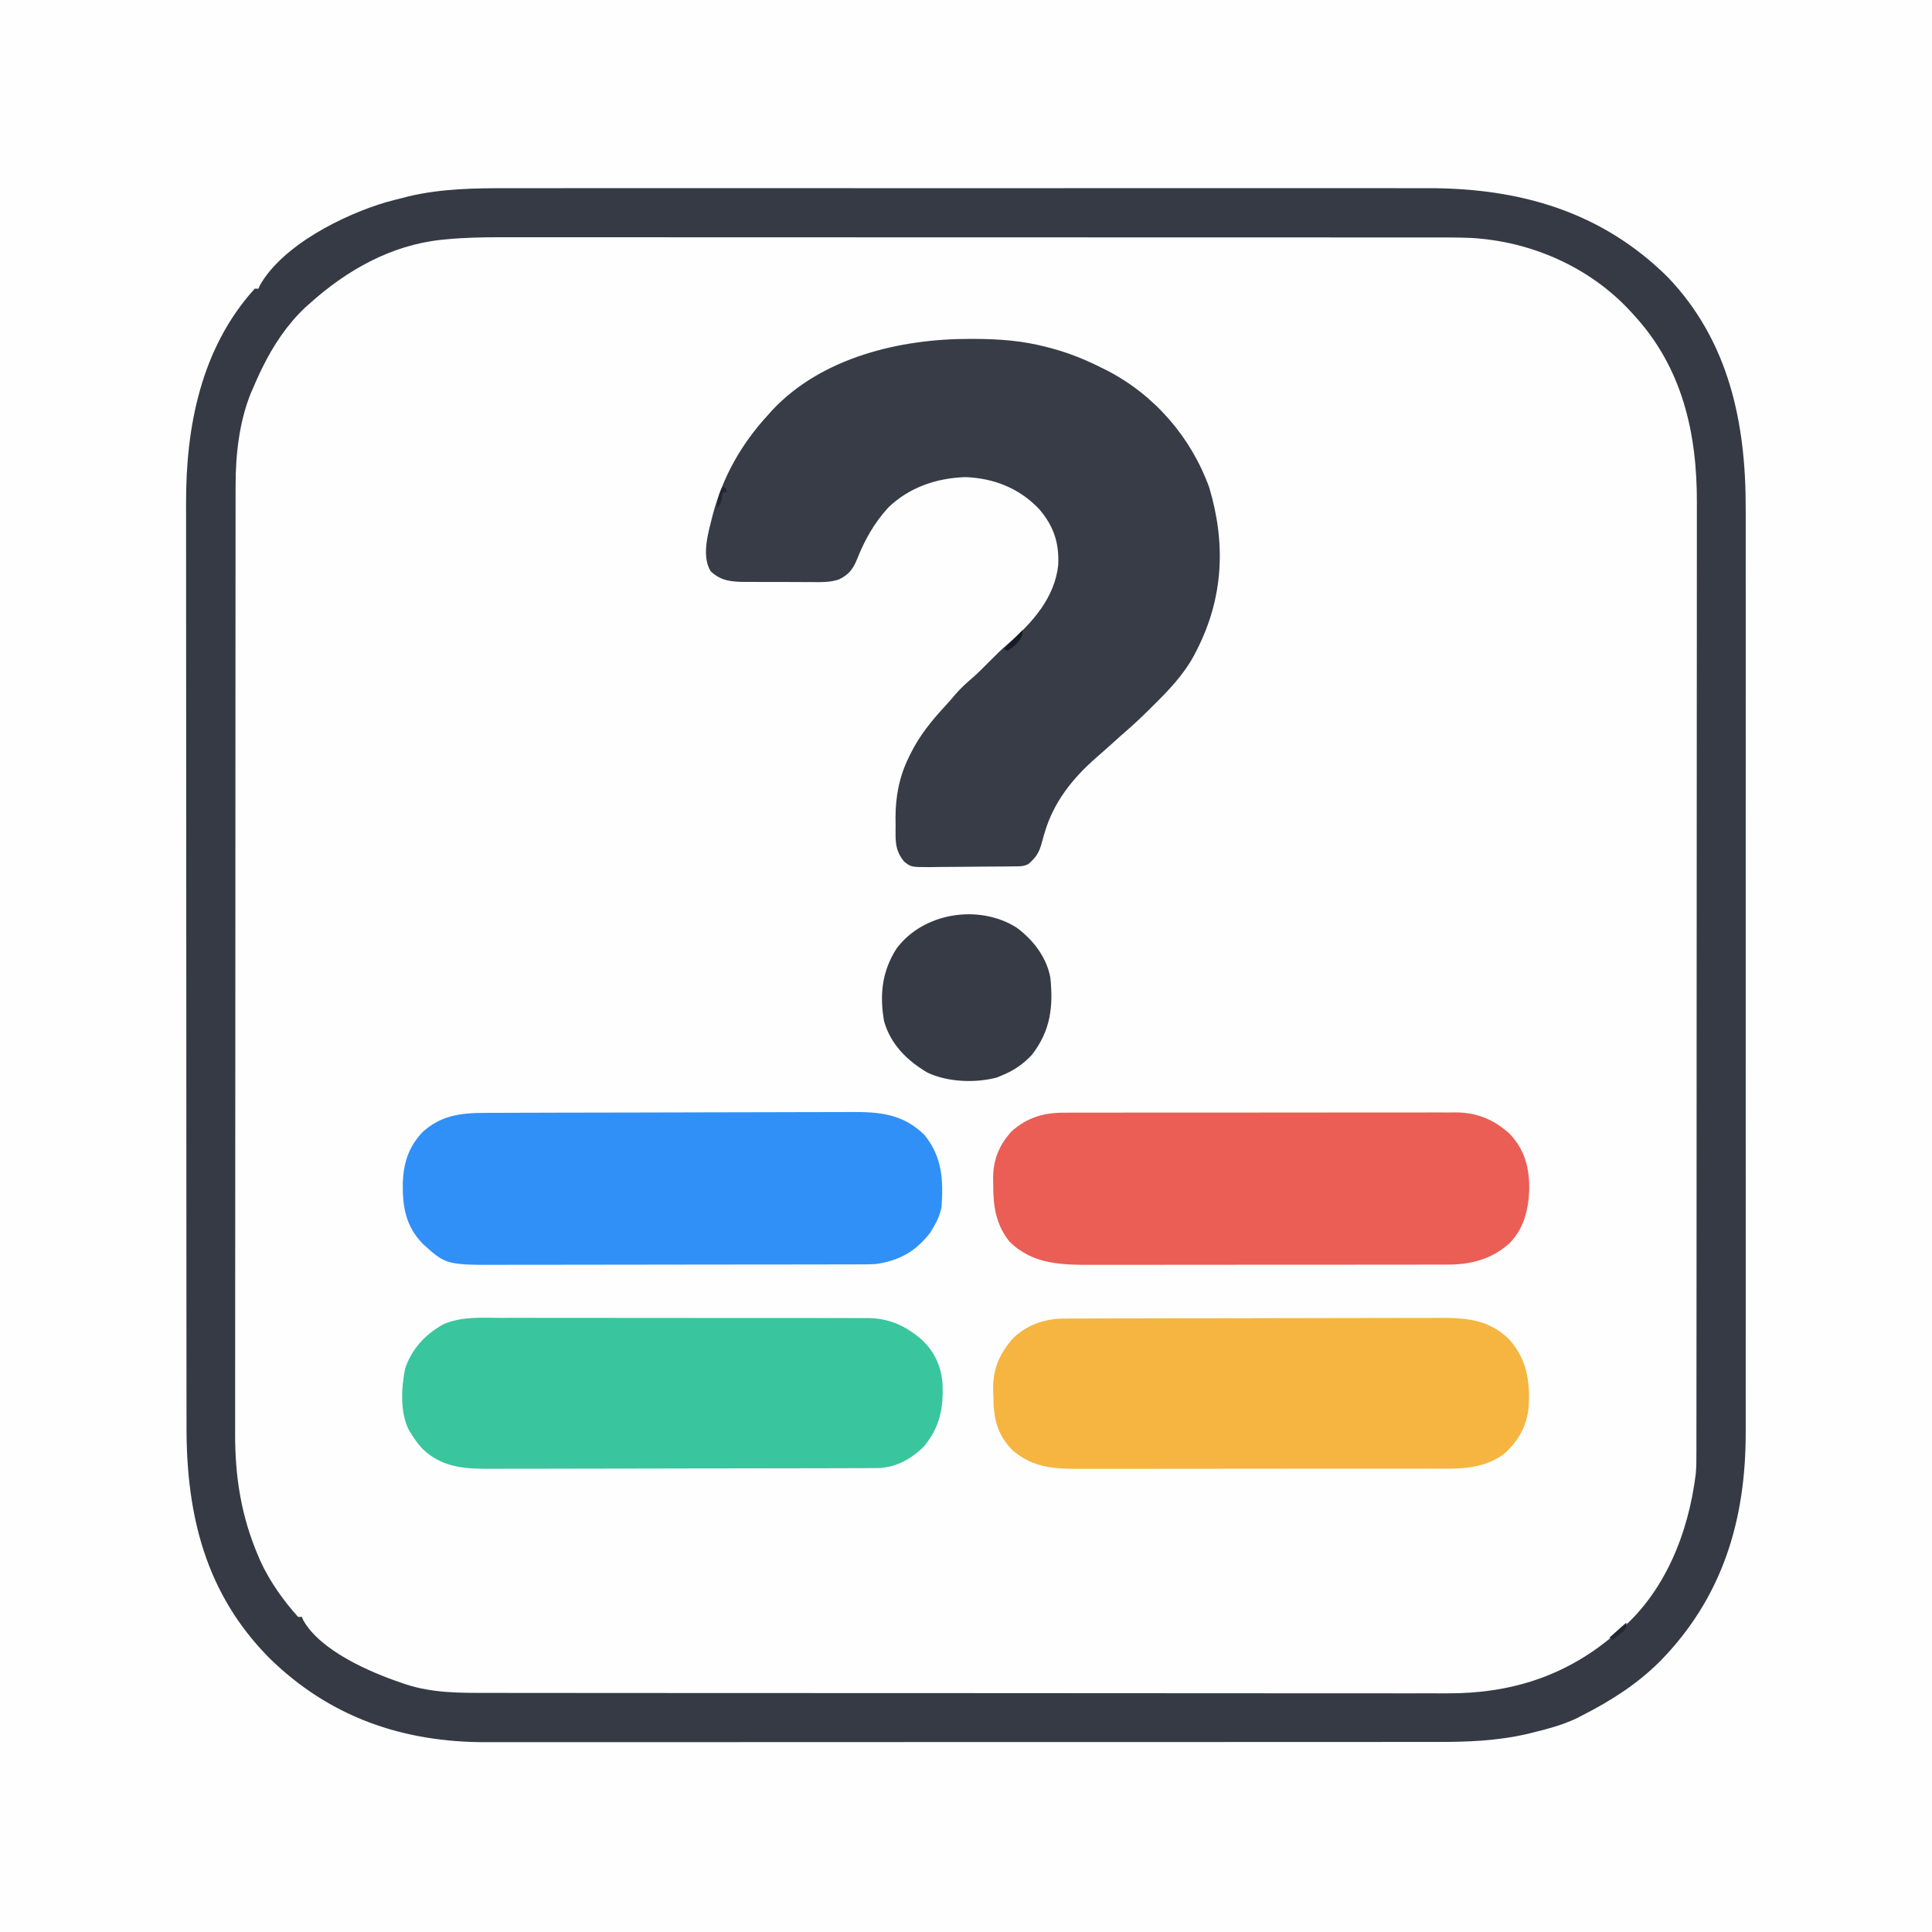 <?xml version="1.0" encoding="UTF-8"?>
<svg version="1.1" xmlns="http://www.w3.org/2000/svg" width="1024" height="1024">
<rect width="100%" height="100%" fill="#808080" stroke="none"/>
<path d="M0 0 C337.92 0 675.84 0 1024 0 C1024 337.92 1024 675.84 1024 1024 C686.08 1024 348.16 1024 0 1024 C0 686.08 0 348.16 0 0 Z " fill="#FEFEFE" transform="translate(0,0)"/>
<path d="M0 0 C337.92 0 675.84 0 1024 0 C1024 337.92 1024 675.84 1024 1024 C686.08 1024 348.16 1024 0 1024 C0 686.08 0 348.16 0 0 Z M214.25 104.688 C212.682 105.077 212.682 105.077 211.083 105.475 C201.996 107.826 193.448 110.925 185 115 C183.89 115.532 182.78 116.065 181.637 116.613 C166.865 124.17 154.253 133.927 142.479 145.542 C141.195 146.807 139.889 148.049 138.578 149.285 C136.774 150.857 136.774 150.857 137 153 C136.01 153.33 135.02 153.66 134 154 C132.6 155.501 132.6 155.501 131.328 157.395 C130.832 158.096 130.336 158.798 129.825 159.52 C129.306 160.277 128.786 161.033 128.25 161.812 C127.711 162.591 127.173 163.37 126.618 164.173 C125.064 166.439 123.528 168.716 122 171 C121.331 171.998 120.662 172.995 119.973 174.023 C112.001 186.815 106.46 201.483 103.062 216.125 C102.782 217.319 102.782 217.319 102.496 218.537 C98.953 235.275 98.706 252.411 98.746 269.443 C98.744 271.637 98.741 273.832 98.737 276.027 C98.728 282.001 98.732 287.975 98.739 293.95 C98.743 300.415 98.736 306.88 98.731 313.345 C98.722 325.258 98.723 337.171 98.728 349.084 C98.733 360.091 98.735 371.098 98.732 382.105 C98.732 382.837 98.732 383.57 98.732 384.324 C98.731 387.297 98.731 390.269 98.73 393.242 C98.724 421.084 98.729 448.926 98.74 476.769 C98.75 501.47 98.749 526.172 98.739 550.873 C98.729 578.67 98.724 606.467 98.73 634.263 C98.731 637.23 98.732 640.196 98.732 643.162 C98.733 643.893 98.733 644.623 98.733 645.375 C98.735 656.373 98.732 667.371 98.727 678.369 C98.722 690.881 98.723 703.392 98.734 715.903 C98.739 722.281 98.741 728.659 98.735 735.037 C98.729 740.885 98.732 746.732 98.743 752.58 C98.745 754.686 98.744 756.792 98.739 758.898 C98.64 805.087 110.337 845.948 143.461 879.492 C171.281 906.97 208.211 923.214 247.579 923.131 C248.505 923.133 249.431 923.136 250.385 923.138 C253.482 923.143 256.579 923.142 259.676 923.14 C261.922 923.143 264.167 923.146 266.413 923.149 C272.579 923.158 278.746 923.159 284.912 923.16 C290.881 923.162 296.85 923.168 302.819 923.174 C318.807 923.19 334.795 923.196 350.782 923.201 C358.351 923.203 365.92 923.207 373.489 923.211 C399.416 923.223 425.344 923.234 451.272 923.238 C452.898 923.238 454.525 923.238 456.152 923.238 C457.782 923.238 459.413 923.239 461.044 923.239 C464.315 923.239 467.586 923.24 470.857 923.24 C472.073 923.24 472.073 923.24 473.314 923.241 C499.596 923.244 525.878 923.26 552.16 923.283 C579.971 923.308 607.782 923.322 635.592 923.323 C638.649 923.323 641.705 923.323 644.762 923.324 C645.89 923.324 645.89 923.324 647.042 923.324 C659.123 923.325 671.203 923.336 683.284 923.35 C695.441 923.365 707.597 923.368 719.754 923.36 C726.333 923.356 732.911 923.357 739.49 923.371 C745.524 923.384 751.557 923.383 757.591 923.37 C759.763 923.369 761.934 923.372 764.106 923.38 C777.684 923.432 790.638 922.445 804 920 C805.649 919.703 805.649 919.703 807.332 919.4 C843.792 912.568 877.652 889.281 898.547 858.758 C912.174 838.124 921.211 814.655 924 790 C924.083 789.27 924.167 788.54 924.252 787.788 C925.28 777.395 925.145 766.997 925.14 756.566 C925.143 754.384 925.146 752.201 925.149 750.018 C925.157 744.039 925.159 738.06 925.16 732.081 C925.162 725.625 925.169 719.169 925.176 712.712 C925.191 697.867 925.196 683.022 925.201 668.176 C925.203 660.83 925.207 653.484 925.211 646.138 C925.223 620.962 925.234 595.785 925.238 570.608 C925.238 569.029 925.238 567.451 925.238 565.872 C925.238 564.289 925.239 562.707 925.239 561.124 C925.239 557.949 925.24 554.775 925.24 551.6 C925.24 550.813 925.24 550.026 925.241 549.215 C925.244 523.716 925.26 498.216 925.283 472.717 C925.308 445.718 925.322 418.719 925.323 391.721 C925.323 388.752 925.323 385.782 925.324 382.813 C925.324 381.717 925.324 381.717 925.324 380.598 C925.325 368.88 925.336 357.163 925.35 345.445 C925.365 333.646 925.368 321.846 925.36 310.047 C925.356 303.666 925.357 297.286 925.371 290.905 C925.384 285.046 925.383 279.188 925.37 273.329 C925.369 271.227 925.372 269.124 925.38 267.022 C925.564 220.263 914.112 178.207 881.043 144.02 C849.366 112.201 806.339 99.941 762.435 99.735 C759.48 99.732 756.526 99.739 753.571 99.746 C751.39 99.744 749.209 99.741 747.028 99.737 C741.096 99.728 735.164 99.732 729.232 99.739 C722.81 99.743 716.389 99.736 709.968 99.731 C698.136 99.722 686.305 99.723 674.473 99.728 C663.54 99.733 652.607 99.735 641.673 99.732 C640.946 99.732 640.218 99.732 639.469 99.732 C636.515 99.731 633.561 99.731 630.607 99.73 C602.944 99.724 575.281 99.729 547.618 99.74 C523.084 99.75 498.55 99.749 474.017 99.739 C446.401 99.729 418.786 99.724 391.171 99.73 C388.223 99.731 385.275 99.732 382.327 99.732 C381.238 99.733 381.238 99.733 380.127 99.733 C369.206 99.735 358.284 99.732 347.362 99.727 C334.933 99.722 322.505 99.723 310.076 99.734 C303.742 99.739 297.409 99.741 291.075 99.735 C285.264 99.729 279.454 99.732 273.643 99.743 C271.554 99.745 269.465 99.744 267.375 99.739 C249.544 99.7 231.611 100.256 214.25 104.688 Z " fill="#FEFEFE" transform="translate(0,0)"/>
<path d="M0 0 C2.181 -0.002 4.362 -0.005 6.543 -0.009 C12.475 -0.018 18.407 -0.014 24.339 -0.007 C30.761 -0.003 37.182 -0.01 43.603 -0.015 C55.435 -0.024 67.266 -0.023 79.098 -0.018 C90.031 -0.013 100.965 -0.011 111.898 -0.014 C112.625 -0.014 113.353 -0.014 114.102 -0.014 C117.056 -0.015 120.01 -0.015 122.964 -0.016 C150.627 -0.022 178.29 -0.017 205.953 -0.006 C230.487 0.004 255.021 0.003 279.554 -0.007 C307.17 -0.018 334.785 -0.022 362.4 -0.016 C365.348 -0.015 368.296 -0.014 371.244 -0.014 C372.333 -0.013 372.333 -0.013 373.444 -0.013 C384.365 -0.011 395.287 -0.014 406.209 -0.019 C418.638 -0.024 431.066 -0.023 443.495 -0.012 C449.829 -0.007 456.162 -0.005 462.496 -0.011 C468.307 -0.017 474.117 -0.014 479.928 -0.003 C482.017 -0.001 484.106 -0.002 486.196 -0.007 C534.809 -0.112 578.383 12.271 613.571 47.188 C645.934 81.068 654.93 124.332 654.825 169.697 C654.827 171.891 654.831 174.086 654.834 176.281 C654.843 182.255 654.839 188.229 654.832 194.204 C654.828 200.669 654.835 207.134 654.84 213.599 C654.849 225.512 654.848 237.425 654.843 249.338 C654.838 260.345 654.836 271.352 654.839 282.359 C654.839 283.458 654.839 283.458 654.839 284.578 C654.84 287.551 654.84 290.523 654.841 293.496 C654.847 321.338 654.842 349.18 654.831 377.023 C654.821 401.724 654.822 426.426 654.832 451.127 C654.843 478.924 654.847 506.721 654.841 534.517 C654.84 537.484 654.839 540.45 654.839 543.416 C654.839 544.147 654.838 544.877 654.838 545.629 C654.836 556.627 654.839 567.625 654.844 578.623 C654.849 591.135 654.848 603.646 654.837 616.157 C654.832 622.535 654.83 628.913 654.836 635.291 C654.842 641.139 654.839 646.986 654.828 652.834 C654.826 654.94 654.827 657.046 654.832 659.152 C654.932 705.817 642.641 746.859 609.446 780.754 C597.353 792.794 583.719 801.513 568.571 809.254 C567.457 809.83 566.344 810.406 565.196 811 C557.77 814.504 550.151 816.553 542.196 818.504 C541.192 818.751 540.189 818.997 539.155 819.251 C523.093 822.976 507.458 823.546 491.053 823.515 C488.802 823.518 486.55 823.522 484.298 823.526 C478.148 823.536 471.997 823.534 465.847 823.53 C459.883 823.528 453.919 823.535 447.955 823.542 C434.262 823.557 420.568 823.559 406.875 823.556 C396.297 823.554 385.719 823.556 375.14 823.561 C373.618 823.561 372.095 823.562 370.573 823.562 C368.278 823.563 365.983 823.564 363.688 823.565 C342.367 823.573 321.046 823.578 299.725 823.574 C298.922 823.574 298.119 823.573 297.292 823.573 C293.223 823.572 289.154 823.572 285.085 823.571 C283.873 823.57 283.873 823.57 282.637 823.57 C281.003 823.57 279.369 823.569 277.735 823.569 C252.316 823.564 226.896 823.572 201.477 823.59 C172.883 823.611 144.288 823.622 115.694 823.618 C112.642 823.617 109.589 823.617 106.537 823.616 C105.41 823.616 105.41 823.616 104.26 823.616 C92.944 823.615 81.629 823.622 70.314 823.632 C57.436 823.644 44.558 823.646 31.68 823.633 C25.116 823.627 18.551 823.626 11.987 823.639 C5.966 823.649 -0.054 823.646 -6.075 823.632 C-8.241 823.63 -10.408 823.632 -12.575 823.64 C-56.946 823.793 -95.986 810.28 -127.917 778.801 C-161.452 744.797 -171.592 703.471 -171.569 656.82 C-171.572 654.638 -171.575 652.455 -171.578 650.272 C-171.586 644.293 -171.588 638.314 -171.589 632.335 C-171.591 625.879 -171.598 619.423 -171.605 612.966 C-171.62 598.121 -171.625 583.276 -171.63 568.43 C-171.632 561.084 -171.636 553.738 -171.64 546.392 C-171.652 521.216 -171.663 496.039 -171.667 470.862 C-171.667 469.283 -171.667 467.705 -171.667 466.126 C-171.667 464.543 -171.668 462.961 -171.668 461.378 C-171.668 458.203 -171.669 455.029 -171.669 451.854 C-171.669 451.067 -171.669 450.28 -171.67 449.469 C-171.673 423.97 -171.689 398.47 -171.712 372.971 C-171.737 345.972 -171.751 318.973 -171.752 291.975 C-171.752 289.006 -171.752 286.036 -171.753 283.067 C-171.753 282.336 -171.753 281.605 -171.753 280.852 C-171.754 269.134 -171.765 257.417 -171.779 245.699 C-171.794 233.9 -171.797 222.1 -171.789 210.301 C-171.785 203.92 -171.786 197.54 -171.8 191.159 C-171.813 185.3 -171.811 179.442 -171.799 173.583 C-171.798 171.481 -171.8 169.378 -171.809 167.276 C-171.97 126.235 -163.81 84.637 -135.429 53.254 C-134.769 53.254 -134.109 53.254 -133.429 53.254 C-133.202 52.702 -132.975 52.151 -132.741 51.582 C-120.663 30.157 -88.262 14.025 -65.616 7.379 C-62.897 6.629 -60.167 5.932 -57.429 5.254 C-55.729 4.811 -55.729 4.811 -53.995 4.359 C-36.333 0.136 -18.063 -0.042 0 0 Z M-34.261 27.137 C-35.448 27.251 -35.448 27.251 -36.659 27.368 C-63.409 30.277 -86.758 43.524 -106.429 61.254 C-107.156 61.897 -107.883 62.54 -108.632 63.203 C-118.114 72.088 -125.785 83.618 -131.429 95.254 C-131.867 96.156 -132.306 97.059 -132.757 97.988 C-134.039 100.722 -135.248 103.475 -136.429 106.254 C-136.778 107.045 -137.128 107.837 -137.488 108.652 C-143.634 123.815 -145.595 141.462 -145.56 157.724 C-145.562 158.627 -145.564 159.529 -145.567 160.459 C-145.572 163.468 -145.571 166.478 -145.569 169.487 C-145.572 171.673 -145.575 173.858 -145.578 176.044 C-145.586 182.039 -145.588 188.033 -145.589 194.028 C-145.591 200.498 -145.598 206.968 -145.605 213.438 C-145.62 228.318 -145.625 243.198 -145.63 258.078 C-145.632 265.437 -145.636 272.797 -145.64 280.156 C-145.652 305.368 -145.663 330.58 -145.667 355.792 C-145.667 357.374 -145.667 358.955 -145.667 360.537 C-145.667 362.122 -145.668 363.707 -145.668 365.292 C-145.668 368.472 -145.669 371.652 -145.669 374.832 C-145.669 375.621 -145.669 376.409 -145.67 377.222 C-145.673 402.776 -145.689 428.331 -145.712 453.886 C-145.737 480.93 -145.751 507.973 -145.752 535.016 C-145.752 537.988 -145.752 540.96 -145.753 543.932 C-145.753 544.664 -145.753 545.395 -145.753 546.149 C-145.754 557.896 -145.765 569.643 -145.779 581.39 C-145.794 593.21 -145.797 605.029 -145.789 616.849 C-145.785 623.245 -145.786 629.641 -145.8 636.037 C-145.813 641.903 -145.812 647.769 -145.799 653.635 C-145.797 655.746 -145.801 657.858 -145.809 659.97 C-145.899 682.946 -142.574 704.072 -133.429 725.254 C-133.062 726.116 -132.694 726.979 -132.316 727.867 C-127.466 738.36 -120.192 748.693 -112.429 757.254 C-111.769 757.254 -111.109 757.254 -110.429 757.254 C-110.188 757.828 -109.947 758.401 -109.698 758.992 C-100.606 775.19 -74.515 786.479 -57.679 792.191 C-56.44 792.615 -56.44 792.615 -55.175 793.047 C-40.95 797.614 -26.858 797.545 -12.082 797.521 C-9.812 797.525 -7.543 797.53 -5.273 797.535 C0.941 797.547 7.156 797.547 13.37 797.545 C19.391 797.544 25.412 797.553 31.433 797.562 C45.264 797.581 59.094 797.587 72.924 797.588 C83.609 797.589 94.293 797.593 104.978 797.599 C108.058 797.601 111.138 797.603 114.218 797.605 C115.367 797.605 115.367 797.605 116.539 797.606 C138.068 797.618 159.597 797.626 181.127 797.625 C181.938 797.625 182.749 797.625 183.585 797.625 C187.695 797.625 191.806 797.625 195.917 797.625 C196.733 797.625 197.549 797.625 198.39 797.625 C200.041 797.625 201.692 797.625 203.343 797.624 C229.016 797.623 254.69 797.638 280.364 797.666 C309.236 797.696 338.108 797.714 366.981 797.712 C370.063 797.712 373.145 797.711 376.227 797.711 C377.366 797.711 377.366 797.711 378.527 797.711 C390.708 797.711 402.889 797.724 415.069 797.741 C427.324 797.758 439.579 797.76 451.834 797.747 C458.466 797.74 465.097 797.74 471.728 797.758 C477.81 797.774 483.891 797.771 489.973 797.753 C492.162 797.75 494.351 797.754 496.54 797.765 C529.781 797.924 559.041 788.838 584.571 767.254 C585.648 766.388 585.648 766.388 586.747 765.504 C611.859 745.013 624.498 712.788 628.353 681.515 C628.722 677.684 628.711 673.866 628.702 670.02 C628.705 669.119 628.707 668.217 628.709 667.289 C628.714 664.271 628.713 661.254 628.711 658.236 C628.714 656.05 628.717 653.864 628.72 651.677 C628.729 645.67 628.73 639.663 628.731 633.656 C628.733 627.177 628.74 620.697 628.747 614.218 C628.762 599.309 628.767 584.4 628.772 569.491 C628.774 562.118 628.778 554.744 628.782 547.371 C628.794 522.111 628.805 496.852 628.809 471.592 C628.809 470.007 628.809 468.422 628.809 466.837 C628.809 465.248 628.81 463.66 628.81 462.071 C628.81 458.884 628.811 455.696 628.811 452.509 C628.811 451.719 628.811 450.929 628.812 450.114 C628.815 424.512 628.831 398.909 628.854 373.306 C628.879 346.214 628.893 319.122 628.894 292.03 C628.894 289.052 628.894 286.074 628.895 283.096 C628.895 281.996 628.895 281.996 628.895 280.874 C628.896 269.107 628.907 257.34 628.922 245.572 C628.936 233.728 628.939 221.884 628.931 210.039 C628.927 203.63 628.928 197.222 628.942 190.813 C628.955 184.934 628.954 179.054 628.942 173.175 C628.94 171.06 628.943 168.946 628.951 166.831 C629.095 129.802 621.193 95.026 595.571 67.254 C595.107 66.741 594.643 66.228 594.165 65.699 C572.388 41.807 540.88 28.015 508.767 26.342 C500.818 26.023 492.855 26.114 484.901 26.12 C482.717 26.118 480.533 26.116 478.349 26.113 C472.377 26.107 466.404 26.107 460.432 26.109 C453.979 26.109 447.526 26.103 441.073 26.099 C428.442 26.09 415.81 26.087 403.179 26.087 C392.908 26.086 382.636 26.084 372.365 26.081 C369.403 26.08 366.442 26.079 363.48 26.079 C362.375 26.078 362.375 26.078 361.248 26.078 C340.548 26.072 319.848 26.068 299.147 26.068 C297.978 26.068 297.978 26.068 296.785 26.068 C292.833 26.068 288.882 26.068 284.93 26.069 C284.146 26.069 283.361 26.069 282.553 26.069 C280.966 26.069 279.379 26.069 277.792 26.069 C253.112 26.069 228.432 26.062 203.751 26.048 C175.991 26.033 148.231 26.024 120.471 26.025 C117.507 26.025 114.544 26.025 111.58 26.025 C110.85 26.025 110.121 26.025 109.369 26.025 C97.659 26.025 85.95 26.019 74.241 26.01 C62.46 26.002 50.679 26.001 38.898 26.007 C32.524 26.011 26.15 26.011 19.776 26.002 C13.929 25.994 8.083 25.996 2.236 26.004 C0.132 26.006 -1.971 26.004 -4.075 25.999 C-14.183 25.973 -24.194 26.158 -34.261 27.137 Z " fill="#353A44" transform="translate(270.429,99.746)"/>
<path d="M0 0 C0.808 0 1.617 0 2.45 0.001 C15.62 0.035 28.158 0.971 40.938 4.375 C41.677 4.568 42.416 4.76 43.178 4.958 C52.528 7.464 61.293 11.008 69.938 15.375 C71.337 16.067 71.337 16.067 72.766 16.773 C97.931 29.787 117.29 52.21 126.879 78.82 C135.75 108.607 134.428 137.346 120.125 165.188 C119.54 166.334 119.54 166.334 118.943 167.504 C113.453 177.76 105.671 185.954 97.438 194.062 C96.634 194.865 95.831 195.667 95.004 196.494 C90.141 201.322 85.138 205.915 79.938 210.375 C77.512 212.529 75.103 214.697 72.703 216.879 C70.751 218.641 68.787 220.373 66.797 222.09 C54.401 232.935 44.458 245.452 39.711 261.434 C39.498 262.147 39.285 262.859 39.066 263.594 C38.658 264.993 38.268 266.397 37.899 267.806 C36.558 272.559 34.694 275.201 30.938 278.375 C28.292 279.698 26.261 279.531 23.298 279.568 C22.116 279.584 20.934 279.6 19.717 279.617 C14.305 279.661 8.893 279.703 3.481 279.725 C0.626 279.738 -2.229 279.766 -5.085 279.807 C-9.197 279.866 -13.309 279.884 -17.422 279.898 C-19.335 279.932 -19.335 279.932 -21.286 279.967 C-31.164 279.944 -31.164 279.944 -34.79 277.092 C-40.043 270.811 -39.397 265.417 -39.375 257.438 C-39.391 256.277 -39.407 255.116 -39.424 253.92 C-39.43 242.515 -37.442 232.003 -32.375 221.75 C-32.027 221.031 -31.679 220.313 -31.32 219.572 C-26.631 210.167 -20.325 202.409 -13.219 194.719 C-11.255 192.584 -9.373 190.401 -7.5 188.188 C-4.678 184.947 -1.638 182.195 1.637 179.422 C4.524 176.853 7.224 174.126 9.938 171.375 C13.264 168.007 16.592 164.711 20.188 161.625 C32.976 150.6 44.966 137.263 46.812 119.875 C47.381 108.071 44.405 99.185 36.75 90.25 C26.282 79.171 12.716 73.784 -2.469 73.254 C-17.637 73.765 -32.098 78.631 -43.234 89.355 C-51.101 98.046 -55.758 106.58 -60.062 117.375 C-62.19 122.406 -64.504 125.153 -69.567 127.552 C-74.541 129.192 -79.66 128.921 -84.848 128.871 C-86.063 128.873 -87.278 128.874 -88.53 128.876 C-91.089 128.874 -93.648 128.862 -96.207 128.842 C-100.116 128.813 -104.023 128.821 -107.932 128.834 C-110.424 128.828 -112.917 128.819 -115.41 128.809 C-116.574 128.812 -117.738 128.814 -118.937 128.817 C-126.324 128.732 -131.924 128.396 -137.465 123.062 C-142.447 114.681 -138.531 102.238 -136.325 93.341 C-130.926 73.001 -121.242 55.839 -107.062 40.375 C-106.272 39.491 -105.482 38.606 -104.668 37.695 C-78.448 9.78 -36.87 -0.09 0 0 Z " fill="#373C46" transform="translate(514.062,179.625)"/>
<path d="M0 0 C1.35 -0.007 1.35 -0.007 2.728 -0.013 C5.727 -0.027 8.725 -0.033 11.724 -0.039 C13.882 -0.047 16.039 -0.055 18.197 -0.064 C25.266 -0.09 32.334 -0.105 39.403 -0.12 C41.842 -0.125 44.281 -0.13 46.72 -0.136 C56.868 -0.157 67.016 -0.176 77.163 -0.187 C91.68 -0.204 106.196 -0.237 120.713 -0.294 C130.936 -0.332 141.159 -0.352 151.381 -0.357 C157.48 -0.361 163.579 -0.373 169.677 -0.405 C175.417 -0.435 181.157 -0.442 186.897 -0.43 C188.996 -0.43 191.095 -0.438 193.193 -0.456 C208.471 -0.577 220.983 0.311 232.571 11.541 C242.16 23.12 242.833 35.796 241.735 50.154 C240.905 53.899 239.724 56.888 237.735 60.154 C237.096 61.247 236.457 62.34 235.798 63.466 C228.079 73.525 219.186 78.426 206.735 80.154 C203.805 80.297 200.879 80.297 197.946 80.294 C197.073 80.297 196.199 80.3 195.3 80.303 C192.38 80.312 189.46 80.314 186.54 80.315 C184.444 80.32 182.347 80.325 180.251 80.33 C174.558 80.343 168.866 80.35 163.173 80.354 C159.613 80.357 156.053 80.361 152.492 80.366 C141.341 80.379 130.191 80.389 119.04 80.393 C106.189 80.397 93.339 80.415 80.488 80.444 C70.543 80.465 60.597 80.476 50.651 80.477 C44.717 80.478 38.783 80.484 32.849 80.502 C27.261 80.518 21.674 80.52 16.085 80.512 C14.043 80.511 12.001 80.515 9.959 80.525 C-20.774 80.666 -20.774 80.666 -33.19 69.408 C-42.27 60.056 -43.955 49.746 -43.788 37.172 C-43.393 26.544 -40.706 17.972 -33.265 10.154 C-23.468 1.211 -12.805 0.008 0 0 Z " fill="#3190F7" transform="translate(257.265,589.846)"/>
<path d="M0 0 C0.914 -0.004 1.827 -0.008 2.769 -0.012 C5.819 -0.022 8.87 -0.018 11.92 -0.014 C14.112 -0.018 16.303 -0.023 18.495 -0.029 C24.441 -0.043 30.388 -0.043 36.334 -0.041 C41.302 -0.04 46.269 -0.045 51.237 -0.049 C63.629 -0.061 76.021 -0.06 88.414 -0.054 C99.16 -0.049 109.907 -0.06 120.653 -0.079 C131.703 -0.098 142.752 -0.106 153.802 -0.103 C160 -0.101 166.197 -0.104 172.394 -0.118 C178.225 -0.13 184.055 -0.128 189.885 -0.115 C192.02 -0.113 194.156 -0.116 196.292 -0.124 C199.215 -0.134 202.139 -0.126 205.062 -0.114 C206.319 -0.125 206.319 -0.125 207.601 -0.136 C218.604 -0.036 227.522 3.685 235.663 11.007 C244.03 19.699 246.429 29.434 246.245 41.175 C245.79 51.712 243.33 61.6 235.722 69.261 C226.123 77.823 215.153 80.581 202.565 80.521 C201.688 80.525 200.812 80.529 199.909 80.533 C196.996 80.543 194.083 80.539 191.17 80.535 C189.071 80.54 186.973 80.545 184.875 80.551 C179.19 80.564 173.506 80.565 167.822 80.562 C163.069 80.561 158.315 80.566 153.561 80.571 C142.341 80.582 131.12 80.582 119.899 80.576 C108.344 80.57 96.79 80.583 85.236 80.604 C75.297 80.622 65.359 80.628 55.421 80.624 C49.493 80.622 43.566 80.625 37.638 80.639 C32.06 80.652 26.482 80.65 20.904 80.637 C18.864 80.634 16.825 80.637 14.786 80.645 C-1.392 80.706 -16.866 80.521 -29.153 68.413 C-36.408 59.581 -37.951 49.295 -37.841 38.198 C-37.865 37.092 -37.889 35.985 -37.913 34.845 C-37.896 24.986 -34.764 17.15 -28.075 9.858 C-19.71 2.421 -10.898 -0.049 0 0 Z " fill="#EA5E55" transform="translate(564.278,589.739)"/>
<path d="M0 0 C2.182 -0.004 4.365 -0.009 6.547 -0.016 C12.45 -0.03 18.353 -0.019 24.255 -0.003 C30.445 0.011 36.634 0.005 42.823 0.001 C53.214 -0.001 63.605 0.012 73.996 0.035 C85.996 0.062 97.995 0.064 109.995 0.052 C121.557 0.041 133.12 0.047 144.682 0.061 C149.595 0.067 154.507 0.067 159.419 0.062 C165.207 0.057 170.994 0.068 176.782 0.089 C178.901 0.095 181.021 0.095 183.14 0.09 C186.042 0.084 188.943 0.097 191.845 0.114 C192.676 0.108 193.507 0.102 194.363 0.096 C204.414 0.203 212.582 3.33 220.439 9.502 C221.068 9.993 221.697 10.484 222.345 10.99 C229.379 17.206 233.238 25.319 233.986 34.592 C234.541 47.591 232.754 57.565 224.377 67.877 C218.123 74.382 209.675 79.147 200.52 79.596 C198.136 79.64 195.754 79.649 193.37 79.649 C191.997 79.654 191.997 79.654 190.596 79.66 C187.528 79.671 184.46 79.675 181.392 79.679 C179.192 79.685 176.993 79.692 174.793 79.699 C167.568 79.72 160.344 79.73 153.119 79.74 C150.63 79.744 148.141 79.748 145.652 79.752 C134.629 79.77 123.606 79.785 112.583 79.793 C110.567 79.794 108.551 79.795 106.536 79.797 C105.869 79.797 105.202 79.798 104.514 79.798 C93.713 79.807 82.912 79.832 72.111 79.864 C61.008 79.898 49.906 79.915 38.803 79.919 C32.575 79.921 26.347 79.93 20.118 79.955 C14.256 79.979 8.394 79.983 2.532 79.972 C0.386 79.972 -1.761 79.978 -3.907 79.992 C-18.118 80.078 -30.66 79.852 -41.561 69.502 C-43.887 66.997 -45.774 64.414 -47.561 61.502 C-47.976 60.843 -48.391 60.184 -48.819 59.506 C-53.613 50.101 -52.864 37.106 -50.865 26.978 C-47.338 16.397 -40.119 8.693 -30.443 3.327 C-20.706 -0.83 -10.38 -0.051 0 0 Z " fill="#39C59D" transform="translate(265.561,698.498)"/>
<path d="M0 0 C0.91 -0.004 1.819 -0.007 2.756 -0.011 C5.817 -0.022 8.877 -0.026 11.938 -0.03 C14.127 -0.036 16.317 -0.043 18.506 -0.05 C24.465 -0.067 30.424 -0.078 36.383 -0.086 C40.107 -0.091 43.831 -0.097 47.554 -0.103 C58.538 -0.121 69.521 -0.136 80.505 -0.144 C82.515 -0.145 84.525 -0.147 86.535 -0.148 C87.533 -0.149 87.533 -0.149 88.551 -0.149 C99.316 -0.158 110.082 -0.183 120.847 -0.216 C131.909 -0.249 142.971 -0.266 154.033 -0.27 C160.24 -0.272 166.447 -0.281 172.654 -0.306 C178.498 -0.33 184.342 -0.334 190.186 -0.324 C192.326 -0.323 194.466 -0.329 196.606 -0.343 C211.536 -0.434 223.973 0.08 235.209 11.147 C244.52 21.762 246.29 33.452 245.416 47.127 C244.388 57.161 239.718 65.398 232.143 71.928 C220.293 80.578 206.546 79.584 192.573 79.551 C190.382 79.557 188.191 79.564 186.001 79.572 C180.075 79.59 174.15 79.589 168.224 79.583 C163.269 79.58 158.314 79.586 153.358 79.592 C140.998 79.607 128.638 79.603 116.278 79.591 C106.231 79.582 96.185 79.591 86.138 79.614 C74.445 79.64 62.753 79.652 51.06 79.646 C44.88 79.642 38.7 79.645 32.52 79.662 C26.709 79.677 20.898 79.673 15.086 79.654 C12.959 79.651 10.832 79.654 8.705 79.664 C-5.155 79.727 -16.648 79.422 -27.783 70.143 C-36.492 61.485 -38.188 52.961 -38.291 41.085 C-38.332 39.92 -38.373 38.755 -38.416 37.555 C-38.514 26.502 -34.97 18.401 -27.603 10.21 C-19.723 2.838 -10.561 -0.002 0 0 Z " fill="#F5B540" transform="translate(564.791,698.853)"/>
<path d="M0 0 C8.732 6.476 15.883 15.649 17.879 26.566 C19.458 42.16 17.958 54.567 8.16 67.344 C3.566 72.306 -1.571 75.829 -7.84 78.344 C-8.682 78.7 -9.523 79.055 -10.391 79.422 C-21.836 82.481 -36.416 81.929 -47.18 76.895 C-57.966 70.607 -66.809 61.864 -70.262 49.613 C-72.724 35.686 -71.354 23.077 -63.652 11.094 C-49.482 -7.981 -20.019 -12.623 0 0 Z " fill="#363B46" transform="translate(538.84,491.656)"/>
<path d="M0 0 C0 3.977 -1.38 5.089 -4 8 C-6.25 9.812 -6.25 9.812 -8 11 C-8.66 10.67 -9.32 10.34 -10 10 C-6.7 6.7 -3.4 3.4 0 0 Z " fill="#171A27" transform="translate(542,334)"/>
<path d="M0 0 C0 3 0 3 -1.531 4.605 C-2.181 5.128 -2.831 5.65 -3.5 6.188 C-4.15 6.717 -4.799 7.247 -5.469 7.793 C-5.974 8.191 -6.479 8.59 -7 9 C-7.66 8.67 -8.32 8.34 -9 8 C-6.03 5.36 -3.06 2.72 0 0 Z " fill="#232732" transform="translate(862,860)"/>
<path d="M0 0 C0.66 0.33 1.32 0.66 2 1 C2 1.66 2 2.32 2 3 C1.34 3 0.68 3 0 3 C-0.124 3.949 -0.247 4.897 -0.375 5.875 C-1 9 -1 9 -3 11 C-2.532 6.944 -2.12 3.534 0 0 Z " fill="#232631" transform="translate(383,258)"/>
</svg>
